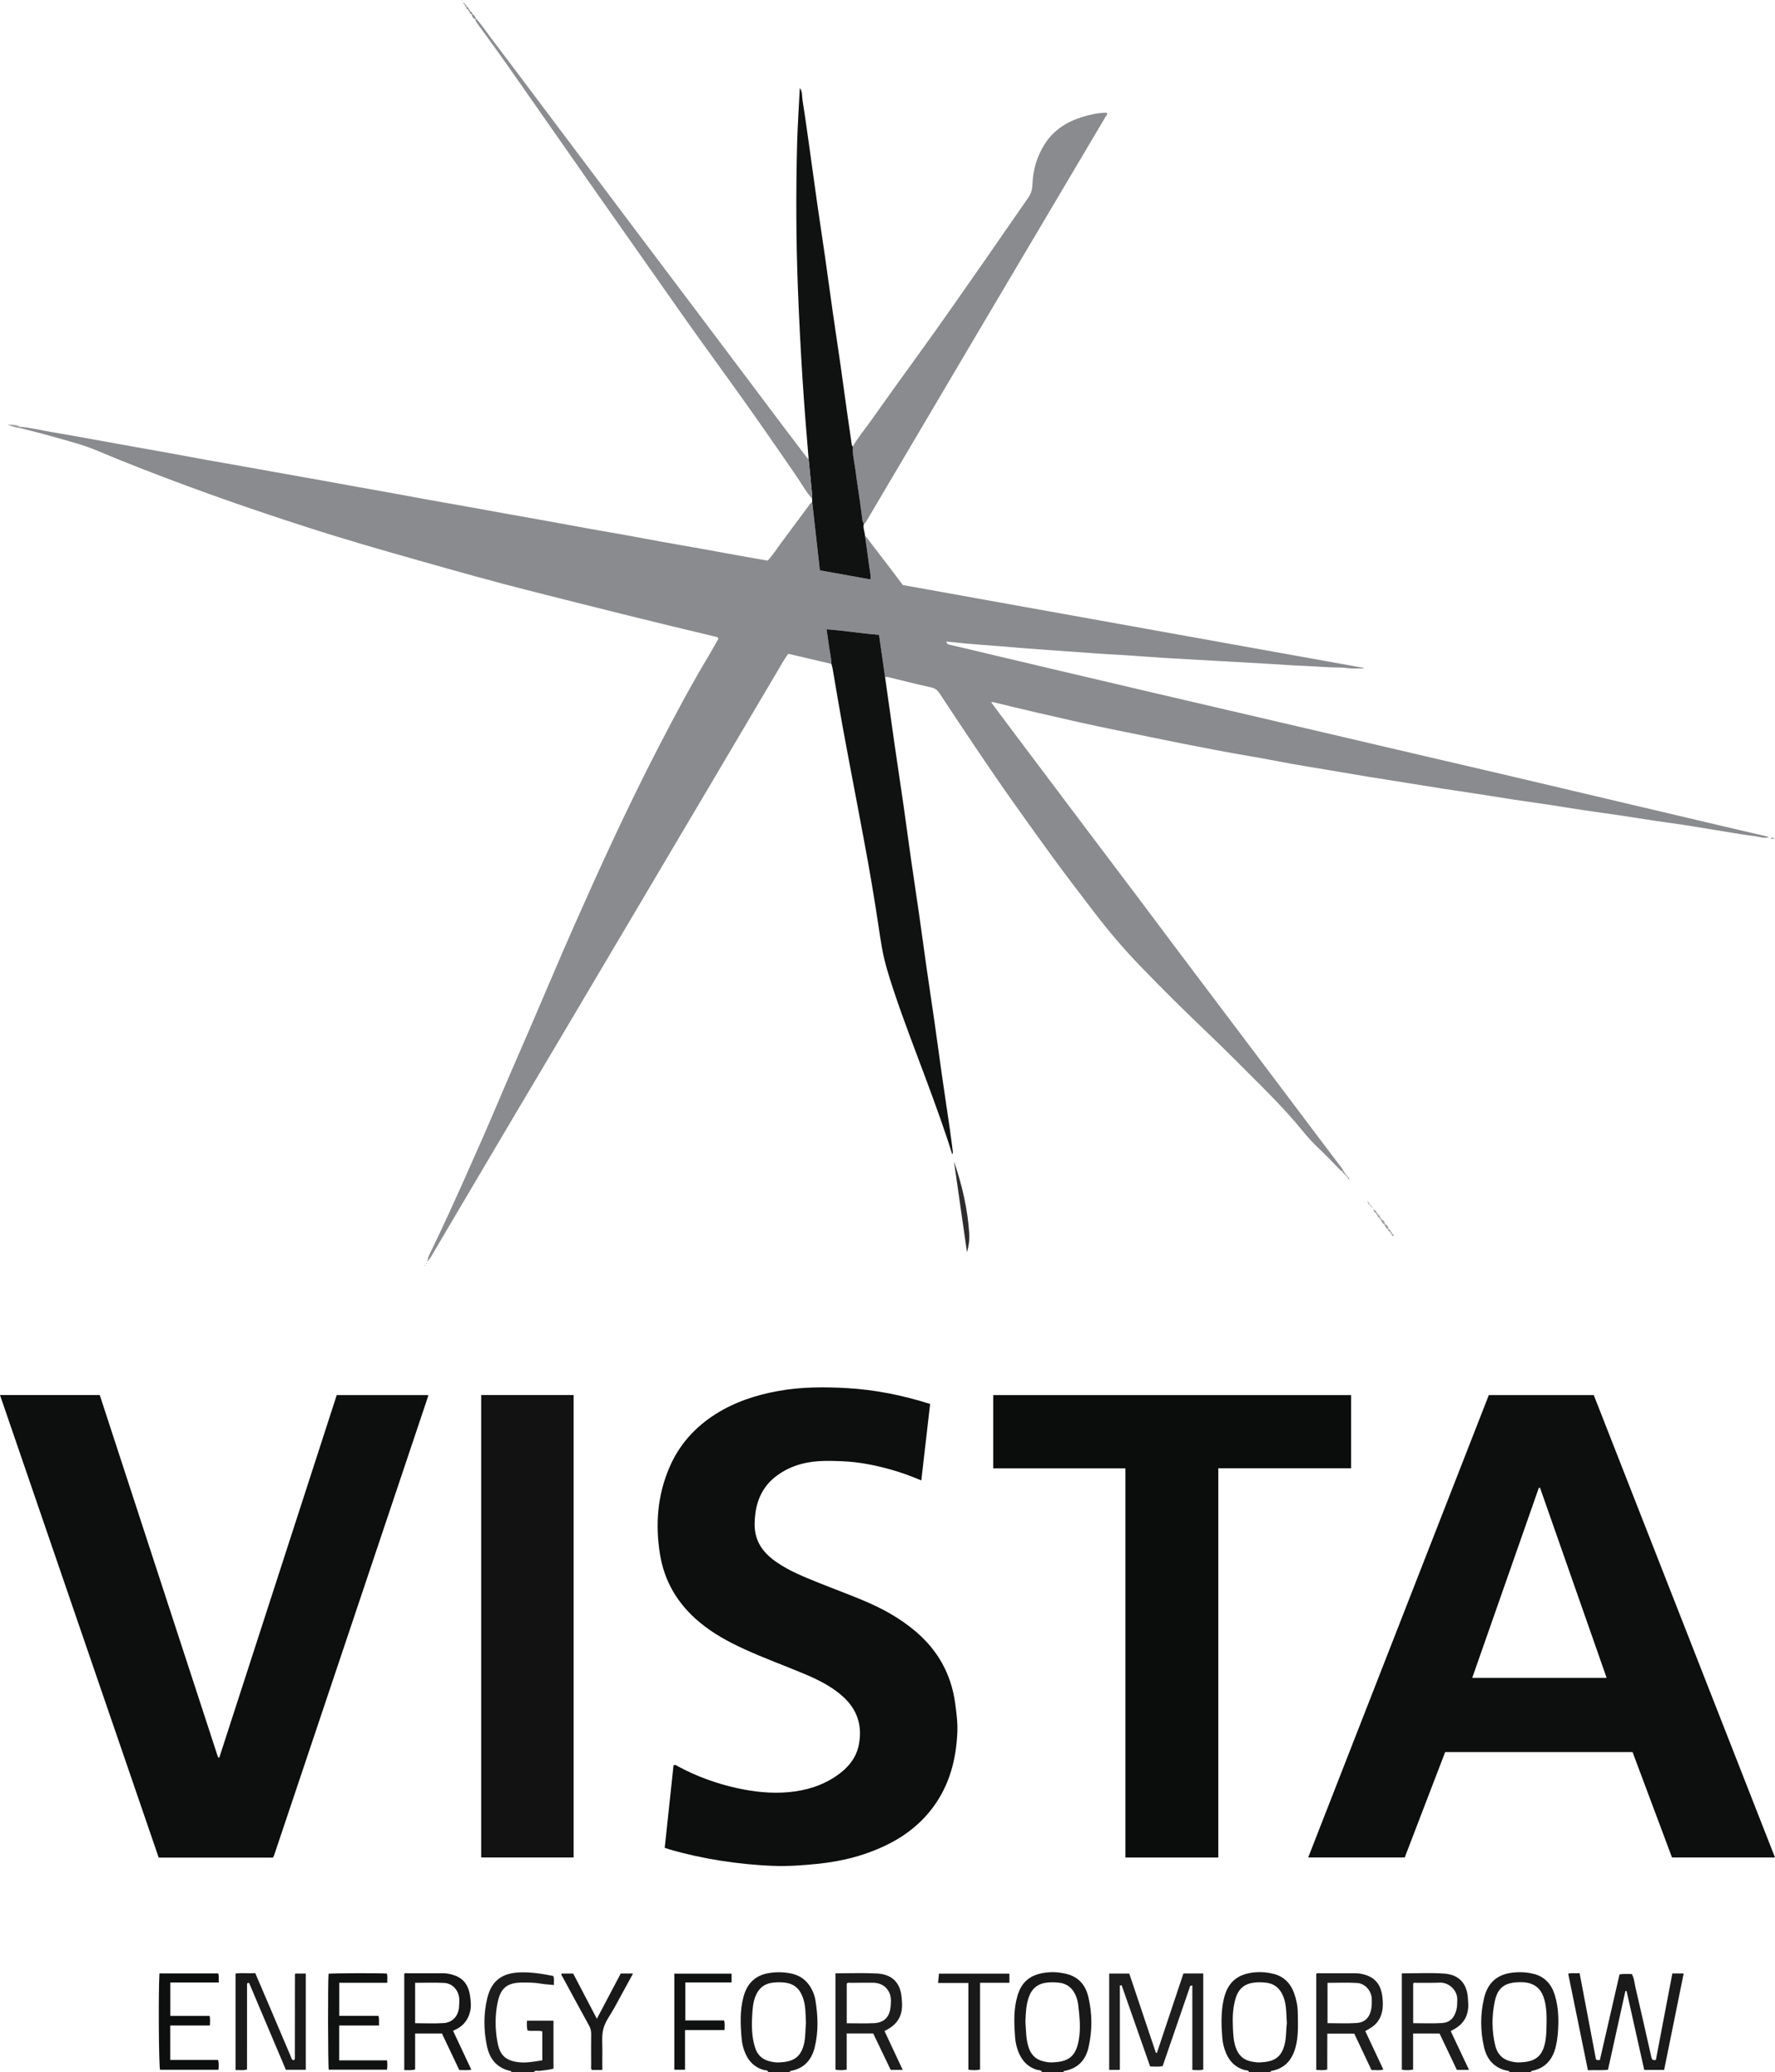 <?xml version="1.0" encoding="iso-8859-1"?>
<!-- Generator: Adobe Illustrator 27.0.0, SVG Export Plug-In . SVG Version: 6.00 Build 0)  -->
<svg version="1.1" id="Layer_1" xmlns="http://www.w3.org/2000/svg" xmlns:xlink="http://www.w3.org/1999/xlink" x="0px" y="0px"
	 viewBox="0 0 1491.861 1740.745" style="enable-background:new 0 0 1491.861 1740.745;" xml:space="preserve">
<g>
	<path style="fill:#1A1A1A;" d="M1268.783,1740.745c-0.134-0.841-0.803-0.88-1.45-1.003c-11.31-2.149-17.684-9.496-20.104-20.214
		c-3.078-13.628-3.119-27.419,0.137-41.051c2.922-12.231,10.468-19.545,23.32-21.173c6.228-0.789,12.33-0.528,18.317,0.96
		c9.177,2.281,14.859,8.54,17.639,17.344c3.461,10.961,3.598,22.265,2.613,33.599c-0.287,3.299-0.812,6.605-1.563,9.83
		c-2.544,10.937-8.679,18.486-20.192,20.729c-0.616,0.12-0.741,0.459-0.715,0.978
		C1280.783,1740.745,1274.783,1740.745,1268.783,1740.745z M1299.864,1699.692c0.105-5.492,0.027-10.972-1.051-16.386
		c-1.525-7.656-4.415-14.237-12.655-16.956c-2.919-0.963-5.937-1.12-8.852-1.088c-12.667,0.14-18.655,4.553-21.091,16.653
		c-2.441,12.122-2.441,24.445,0.521,36.588c1.613,6.612,5.565,11.268,12.269,13.059c2.705,0.723,5.605,1.213,8.381,1.082
		c11.073-0.522,19.134-3.212,21.605-18.556C1299.767,1709.282,1299.763,1704.5,1299.864,1699.692z"/>
	<path style="fill:#191919;" d="M875.783,1740.745c-0.768-1.946-2.77-1.409-4.151-1.829c-6.991-2.129-11.734-6.626-14.796-13.108
		c-2.152-4.555-3.317-9.44-3.678-14.374c-0.739-10.117-1.24-20.324,0.89-30.32c2.487-11.67,7.646-21.773,24.704-23.901
		c6.197-0.773,12.274-0.323,18.266,1.268c9.846,2.615,15.406,9.495,17.683,19c3.415,14.254,3.434,28.63,0.09,42.923
		c-2.512,10.736-9.197,17.339-20.151,19.399c-0.569,0.107-0.814,0.407-0.858,0.942
		C887.783,1740.745,881.783,1740.745,875.783,1740.745z M861.852,1698.511c0.584,7.395,0.336,14.913,2.887,22.101
		c1.974,5.561,5.659,9.358,11.339,10.901c2.704,0.734,5.602,1.264,8.377,1.135c12.466-0.579,19.399-3.812,22.12-18.163
		c1.906-10.054,0.828-20.185-0.366-30.262c-0.374-3.16-1.261-6.197-2.66-9.021c-2.776-5.604-7.299-8.904-13.595-9.562
		c-3.141-0.328-6.271-0.397-9.446-0.112c-7.977,0.717-13.187,4.807-15.817,12.308
		C862.345,1684.525,862.109,1691.493,861.852,1698.511z"/>
	<path style="fill:#191919;" d="M645.783,1740.745c-0.796-1.924-2.797-1.386-4.186-1.811c-6.987-2.135-11.793-6.565-14.801-13.102
		c-1.89-4.108-3.052-8.463-3.444-12.922c-1.05-11.957-1.606-23.961,1.628-35.692c2.873-10.422,9.33-17.396,20.361-19.452
		c6.119-1.14,12.189-1.129,18.35-0.069c8.29,1.427,14.334,5.712,18.319,13.067c1.678,3.098,2.828,6.436,3.378,9.828
		c2.142,13.225,2.597,26.507-0.692,39.616c-2.64,10.523-8.995,17.582-20.101,19.581c-0.586,0.105-0.793,0.424-0.813,0.955
		C657.783,1740.745,651.783,1740.745,645.783,1740.745z M677.386,1699.661c-0.216-4.383-0.26-8.717-0.695-13.011
		c-0.366-3.616-1.236-7.147-2.723-10.537c-2.796-6.374-7.593-9.78-14.458-10.528c-3.151-0.343-6.262-0.322-9.418-0.021
		c-7.577,0.722-12.506,4.778-15.223,11.718c-1.964,5.016-2.314,10.343-2.644,15.627c-0.581,9.311-0.411,18.591,2.515,27.593
		c1.888,5.81,5.827,9.594,11.723,11.105c2.558,0.655,5.269,1.147,7.887,1.054c10.83-0.385,19.056-2.955,21.753-17.19
		C677.103,1710.186,676.823,1704.881,677.386,1699.661z"/>
	<path style="fill:#1A1A1A;" d="M1049.783,1740.745c-0.612-1.859-2.502-1.312-3.699-1.663c-7.584-2.219-12.594-7.04-15.614-14.22
		c-1.691-4.02-2.749-8.211-3.113-12.496c-0.931-10.949-1.279-21.881,1.17-32.752c2.981-13.235,10.517-21.336,26.368-22.67
		c5.191-0.437,10.335,0.023,15.351,1.265c8.762,2.17,14.443,7.928,17.438,16.266c1.909,5.316,3.014,10.857,3.094,16.558
		c0.138,9.802,0.686,19.615-1.989,29.243c-2.915,10.494-9.097,17.507-20.162,19.524c-0.575,0.105-0.809,0.411-0.844,0.946
		C1061.783,1740.745,1055.783,1740.745,1049.783,1740.745z M1081.58,1699.59c-0.286-4.749-0.37-9.25-0.884-13.7
		c-0.417-3.605-1.305-7.171-2.926-10.473c-2.852-5.811-7.483-9.142-13.959-9.787c-2.973-0.296-5.931-0.416-8.943-0.123
		c-8.526,0.83-13.644,4.8-16.241,13.012c-2.646,8.368-2.77,17-2.361,25.635c0.258,5.447,0.539,10.911,2.424,16.169
		c2.054,5.731,5.719,9.717,11.641,11.213c2.874,0.726,5.936,1.241,8.874,1.089c10.166-0.528,18.131-2.807,20.91-16.944
		C1081.183,1710.25,1080.909,1704.762,1081.58,1699.59z"/>
	<path style="fill:#1E1D1D;" d="M429.783,1740.745c-0.092-0.279-0.141-0.779-0.283-0.807c-11.789-2.31-18.04-10.194-20.307-21.279
		c-2.72-13.308-2.845-26.764,0.362-40.066c3.887-16.12,14.253-21.04,27.178-21.565c9.498-0.386,18.872,1.124,28.256,2.997
		c1.16,2.42,0.268,4.839,0.63,7.604c-4.126-0.418-7.742-0.577-11.279-1.193c-5.122-0.893-10.272-0.898-15.418-0.884
		c-12.359,0.035-18.063,4.37-20.613,16.466c-2.388,11.326-2.244,22.834-0.08,34.192c1.885,9.893,6.319,14.84,17.28,16.224
		c6.841,0.864,13.478-0.489,20.285-1.553c0-8.296,0-16.222,0-24.345c-4.186-1.009-8.38,0.182-12.479-0.724
		c-0.598-2.776-0.536-5.399-0.38-8.247c7.374,0,14.647,0,22.272,0c0,13.36,0,26.584,0,40.292c-3.736,1.137-7.853,1.344-11.91,1.914
		c-1.512,0.213-3.35-0.867-4.516,0.975C442.45,1740.745,436.117,1740.745,429.783,1740.745z"/>
	<path style="fill:#8A8B8E;" d="M1128.373,984.047c-1.479-0.202-2.179-1.44-3.101-2.364c-6.353-6.366-12.539-12.908-19.077-19.078
		c-6.322-5.966-11.53-12.881-17.158-19.422c-9.019-10.481-18.548-20.457-28.316-30.214c-14.966-14.948-29.81-30.03-45.127-44.613
		c-19.421-18.491-38.496-37.325-57.094-56.628c-13.482-13.993-26.132-28.727-37.967-44.193
		c-11.902-15.554-23.88-31.048-35.398-46.887c-11.417-15.7-22.775-31.445-33.977-47.298c-21.159-29.944-41.446-60.482-61.638-91.082
		c-1.732-2.625-3.744-4.094-7.014-4.803c-11.934-2.587-23.76-5.674-35.639-8.525c-0.946-0.227-1.98-0.087-2.973-0.118
		c-1.68-11.757-3.361-23.514-5.075-35.51c-14.982-1.133-29.275-3.589-44.086-4.629c0.58,4.066,1.142,7.47,1.538,10.893
		c0.703,6.074,2.303,12.022,2.525,18.161c-12.04-2.815-24.079-5.631-36.228-8.472c-4.103,5.448-7.057,11.199-10.354,16.719
		c-9.183,15.377-18.259,30.818-27.376,46.234c-11.566,19.556-23.126,39.116-34.698,58.667
		c-8.701,14.699-17.424,29.385-26.125,44.084c-10.644,17.983-21.27,35.976-31.914,53.959c-9.63,16.269-19.276,32.528-28.911,48.794
		c-12.593,21.26-25.17,42.529-37.775,63.782c-12.352,20.827-24.751,41.625-37.091,62.459
		c-14.368,24.256-28.701,48.533-43.035,72.809c-7.925,13.423-15.814,26.867-23.747,40.285c-0.406,0.687-1.085,1.213-1.637,1.814
		c-0.118-0.124-0.238-0.247-0.36-0.368c0.243-3.077,1.928-5.637,3.208-8.284c9.605-19.854,18.749-39.922,27.753-60.05
		c10.078-22.529,20.046-45.108,29.655-67.846c8.64-20.445,17.633-40.742,26.41-61.129c8.841-20.536,17.549-41.129,26.431-61.647
		c6.121-14.141,12.396-28.215,18.679-42.285c19.889-44.534,40.551-88.705,63.032-131.996c13.001-25.034,26.252-49.944,40.795-74.137
		c2.897-4.82,5.596-9.759,8.326-14.538c-0.708-1.68-2.083-1.623-3.379-1.929c-51.609-12.183-103.033-25.129-154.434-38.149
		c-30.911-7.83-61.62-16.45-92.307-25.144c-31.49-8.921-62.963-17.907-94.11-27.941c-27.864-8.977-55.629-18.277-83.186-28.193
		c-25.231-9.079-50.305-18.548-75.187-28.532c-12.124-4.865-23.956-10.45-36.557-14.115c-15.87-4.616-31.782-9.066-47.834-13.008
		c-0.012-0.354-0.024-0.708-0.036-1.062c9.412,0.844,18.582,3.133,27.876,4.68c10.593,1.763,21.156,3.708,31.728,5.602
		c11.711,2.098,23.415,4.237,35.125,6.34c10.57,1.898,21.149,3.748,31.716,5.664c9.917,1.798,19.817,3.69,29.735,5.476
		c10.408,1.874,20.832,3.658,31.245,5.508c11.715,2.081,23.423,4.195,35.135,6.289c10.734,1.919,21.471,3.817,32.203,5.747
		c9.596,1.726,19.183,3.494,28.779,5.222c10.732,1.933,21.471,3.825,32.201,5.768c8.128,1.472,16.241,3.03,24.371,4.49
		c12.198,2.19,24.41,4.307,36.609,6.493c11.711,2.098,23.41,4.259,35.12,6.363c10.57,1.899,21.151,3.735,31.72,5.643
		c11.869,2.143,23.724,4.367,35.595,6.501c10.409,1.871,20.837,3.632,31.245,5.503c9.919,1.784,19.818,3.68,29.737,5.467
		c10.408,1.875,20.833,3.653,31.243,5.518c11.873,2.127,23.734,4.317,35.606,6.454c7.134,1.284,14.277,2.519,21.387,3.771
		c4.566-4.883,7.867-10.28,11.639-15.304c8.071-10.75,16.012-21.598,24.032-32.386c0.481-0.647,1.19-1.126,1.793-1.683
		c2.136,19.048,4.273,38.096,6.449,57.5c14.139,2.538,28.182,5.059,42.672,7.66c0.18-4.61-0.922-8.619-1.41-12.657
		c-0.989-8.186-2.263-16.337-3.419-24.502c6.955,9.083,13.92,18.159,20.862,27.253c3.624,4.748,7.208,9.528,11.049,14.609
		c128.927,23.171,258.059,46.379,387.191,69.587c0.003,0.145,0.007,0.289,0.01,0.434c-4.105,0-8.25,0.342-12.302-0.127
		c-2.477-0.286-4.946-0.583-7.424-0.58c-9.985,0.011-19.926-0.987-29.895-1.363c-10.935-0.412-21.864-1.322-32.805-1.92
		c-11.936-0.653-23.873-1.324-35.807-2.008c-11.768-0.675-23.533-1.387-35.306-2.01c-10.27-0.543-20.545-1.193-30.802-1.962
		c-10.43-0.782-20.859-1.431-31.3-2.02c-9.603-0.542-19.202-1.309-28.798-2.001c-13.732-0.991-27.476-1.869-41.196-2.985
		c-12.395-1.009-24.784-2.077-37.19-2.963c-9.231-0.659-18.435-1.708-27.785-2.596c0.305,2.275,1.95,2.463,3.707,2.869
		c11.108,2.565,22.186,5.255,33.279,7.881c19.292,4.568,38.585,9.133,57.883,13.676c27.179,6.398,54.359,12.79,81.545,19.156
		c21.074,4.935,42.157,9.828,63.237,14.737c27.837,6.484,55.677,12.956,83.511,19.452c18.987,4.431,37.962,8.911,56.949,13.34
		c28.317,6.605,56.643,13.171,84.959,19.78c14.159,3.305,28.305,6.668,42.457,10.004c25.245,5.951,50.491,11.902,75.736,17.85
		c22.192,5.229,44.381,10.466,66.577,15.679c13.351,3.135,26.712,6.228,40.065,9.35c0.3,0.07,0.573,0.259,1.313,0.605
		c-4.422,1.22-8.249-0.512-12.078-0.945c-8.206-0.928-16.348-2.431-24.509-3.744c-11.75-1.892-23.486-3.882-35.244-5.72
		c-7.52-1.175-15.078-2.103-22.605-3.228c-10.465-1.565-20.911-3.256-31.378-4.811c-9.819-1.459-19.663-2.753-29.48-4.227
		c-10.136-1.521-20.246-3.219-30.38-4.752c-9.651-1.461-19.326-2.76-28.977-4.222c-9.97-1.511-19.92-3.158-29.886-4.697
		c-9.482-1.465-18.98-2.826-28.459-4.307c-11.761-1.837-23.51-3.753-35.265-5.626c-9.145-1.458-18.299-2.861-27.437-4.365
		c-11.253-1.852-22.492-3.788-33.738-5.681c-10.434-1.757-20.884-3.427-31.302-5.277c-12.365-2.197-24.673-4.722-37.059-6.788
		c-18.429-3.074-36.75-6.702-55.079-10.294c-17.51-3.432-34.955-7.194-52.459-10.657c-23.345-4.617-46.522-9.992-69.707-15.328
		c-12.396-2.853-24.744-5.916-37.118-8.865c-0.292-0.07-0.637,0.085-1.434,0.209c4.421,5.924,8.694,11.684,13.003,17.417
		c19.953,26.542,39.902,53.087,59.882,79.608c17.785,23.608,35.627,47.174,53.41,70.784c10.588,14.057,21.083,28.184,31.669,42.241
		c19.778,26.263,39.599,52.494,59.389,78.748c19.79,26.253,39.559,52.521,59.348,78.775c5.896,7.822,11.823,15.62,17.748,23.42
		c0.605,0.796,1.316,1.517,1.413,2.583C1128.749,983.781,1128.567,983.921,1128.373,984.047z"/>
	<path style="fill:#0D0E0E;" d="M1214.634,1471.95c-11.316,29.481-22.643,58.989-33.988,88.547c-26.991,0-53.775,0-81.13,0
		c50.67-129.658,101.205-258.969,151.804-388.445c29.385,0,58.657,0,88.233,0c50.714,129.343,101.461,258.769,152.309,388.452
		c-29.057,0-57.675,0-86.562,0c-11.033-29.48-22.045-58.901-33.143-88.554C1319.712,1471.95,1267.299,1471.95,1214.634,1471.95z
		 M1294.405,1249.968c-0.333-0.045-0.666-0.09-0.999-0.135c-18.643,53.165-37.285,106.33-56.041,159.816
		c37.838,0,75.184,0,113.013,0C1331.613,1356.115,1313.009,1303.041,1294.405,1249.968z"/>
	<path style="fill:#0D0E0E;" d="M0,1171.993c28.413,0,56.03,0,83.853,0c33.171,101.546,66.31,202.994,99.449,304.442
		c0.343,0.036,0.685,0.071,1.028,0.107c32.88-101.456,65.76-202.911,98.688-304.514c25.6,0,51.052,0,76.465,0
		c0.162,0.112,0.339,0.172,0.392,0.288c0.064,0.139,0.068,0.342,0.018,0.491c-43.086,128.386-86.178,256.77-129.279,385.151
		c-0.305,0.91-0.737,1.777-1.109,2.662c-32.037,0-63.838,0-96.111,0C88.98,1431.223,44.554,1301.794,0,1171.993z"/>
	<path style="fill:#0D0E0E;" d="M781.759,1179.478c-2.474,21.433-4.924,42.659-7.418,64.257c-8.557-3.693-16.942-6.71-25.536-9.117
		c-13.31-3.729-26.789-6.438-40.65-6.992c-6.821-0.273-13.625-0.525-20.457-0.053c-12.706,0.878-24.393,4.504-34.73,12.119
		c-10.981,8.089-16.594,19.229-18.178,32.496c-0.67,5.606-0.915,11.317,0.388,16.906c2.32,9.95,8.606,17.019,16.724,22.75
		c11.079,7.823,23.58,12.77,36.024,17.802c12.742,5.152,25.669,9.855,38.331,15.192c15.504,6.534,30.149,14.604,43.099,25.554
		c18.838,15.929,30.099,35.979,33.438,60.434c1.126,8.243,2.22,16.513,1.832,24.852c-1.049,22.5-6.531,43.633-20.051,62.093
		c-9.605,13.114-21.88,23.216-36.275,30.649c-19.242,9.936-39.805,15.282-61.322,17.428c-12.284,1.225-24.562,2.14-36.894,1.688
		c-15.129-0.554-30.161-2.096-45.134-4.471c-14.279-2.265-28.344-5.334-42.211-9.37c-1.244-0.362-2.467-0.798-4.058-1.316
		c2.483-23.226,4.953-46.331,7.41-69.319c1.696-0.842,2.767,0.336,3.834,0.91c15.719,8.458,32.344,14.47,49.745,18.289
		c14.199,3.116,28.628,4.659,43.12,3.354c14.541-1.309,28.362-5.468,40.522-13.886c9.278-6.423,16.361-14.651,18.562-26.127
		c3.064-15.978-1.406-29.567-13.563-40.448c-9.791-8.763-21.472-14.386-33.446-19.38c-16.358-6.823-33.039-12.882-49.16-20.263
		c-13.449-6.158-26.394-13.173-37.865-22.749c-18.086-15.098-29.447-33.932-33.18-57.286c-3.996-25.007-2.069-49.347,8.023-72.788
		c8.22-19.093,21.526-33.831,38.996-44.831c16.218-10.213,34.032-15.99,52.88-19.357c19.208-3.431,38.514-3.416,57.757-2.302
		C735.716,1167.549,758.673,1172.169,781.759,1179.478z"/>
	<path style="fill:#0B0D0D;" d="M1135.552,1172.052c0,20.666,0,40.931,0,61.439c-37.163,0-74.109,0-111.585,0
		c0,109.098,0,217.954,0,327.032c-26.263,0-51.997,0-78.063,0c0-108.87,0-217.612,0-326.934c-37.179,0-74.032,0-111.121,0
		c0-20.82,0-41.062,0-61.537C935.045,1172.052,1035.119,1172.052,1135.552,1172.052z"/>
	<path style="fill:#121213;" d="M404.434,1171.953c26.099,0,51.738,0,77.692,0c0,129.529,0,258.919,0,388.553
		c-25.849,0-51.619,0-77.692,0C404.434,1431.149,404.434,1301.758,404.434,1171.953z"/>
	<path style="fill:#101111;" d="M698.795,557.736c-0.221-6.139-1.821-12.087-2.525-18.161c-0.396-3.423-0.958-6.827-1.538-10.893
		c14.811,1.041,29.104,3.496,44.086,4.629c1.715,11.996,3.395,23.753,5.075,35.51c2.638,18.742,5.232,37.49,7.927,56.224
		c2.507,17.421,5.174,34.818,7.675,52.24c2.172,15.123,4.159,30.273,6.322,45.397c2.164,15.124,4.494,30.225,6.661,45.349
		c2.168,15.127,4.177,30.276,6.341,45.403c2.165,15.125,4.484,30.229,6.648,45.354c2.165,15.129,4.174,30.279,6.341,45.408
		c2.167,15.125,4.472,30.23,6.661,45.352c0.85,5.869,1.557,11.76,2.299,17.644c0.098,0.775,0.266,1.612-0.474,2.455
		c-6.344-20.453-13.671-40.451-21.059-60.428c-9.415-25.46-19.378-50.722-27.929-76.494c-4.016-12.105-7.934-24.27-10.113-36.87
		c-1.952-11.287-3.467-22.649-5.301-33.957c-2.072-12.776-4.158-25.552-6.465-38.286c-3.43-18.931-7.052-37.827-10.608-56.736
		c-3.525-18.745-7.174-37.467-10.575-56.234c-2.959-16.328-5.639-32.706-8.468-49.057
		C699.554,560.284,699.128,559.018,698.795,557.736z"/>
	<path style="fill:#8A8B8E;" d="M716.734,375.125c4.569-7.893,10.459-14.86,15.706-22.276
		c12.456-17.607,25.019-35.141,37.703-52.585c19.905-27.379,39.185-55.197,58.558-82.95c11.869-17.002,23.527-34.152,35.456-51.112
		c2.426-3.449,3.435-6.988,3.583-11.103c0.443-12.32,3.76-23.844,10.459-34.251c7.329-11.386,17.956-18.282,30.71-22.331
		c6.507-2.066,13.071-3.567,19.897-3.84c0.477-0.019,0.96,0.105,1.432,0.161c0.914,1.449-0.39,2.16-0.914,3.045
		c-16.133,27.266-32.288,54.518-48.437,81.774c-20.292,34.248-40.599,68.486-60.869,102.747
		c-18.749,31.691-37.453,63.409-56.185,95.111c-11.982,20.278-23.982,40.545-35.948,60.832c-0.444,0.752-0.838,1.417-1.768,1.548
		c-0.395-0.715-1.038-1.395-1.146-2.152c-0.795-5.541-1.437-11.104-2.215-16.647c-1.143-8.147-2.516-16.266-3.495-24.432
		C718.399,389.487,716.5,382.428,716.734,375.125z"/>
	<path style="fill:#101111;" d="M716.734,375.125c-0.234,7.304,1.665,14.363,2.526,21.539c0.979,8.166,2.352,16.285,3.495,24.432
		c0.778,5.544,1.42,11.106,2.215,16.647c0.109,0.757,0.751,1.436,1.146,2.152c-1.043,3.36,0.627,6.492,0.815,9.749
		c1.156,8.165,2.431,16.316,3.419,24.502c0.488,4.038,1.59,8.047,1.41,12.657c-14.49-2.601-28.533-5.122-42.672-7.66
		c-2.176-19.404-4.313-38.452-6.449-57.5c-0.037-0.919-0.073-1.837-0.11-2.756c0.044-0.816,0.192-1.642,0.115-2.446
		c-0.983-10.271-1.998-20.539-3.005-30.807c-1.851-21.721-3.584-43.448-4.999-65.205c-1.686-25.926-3.003-51.861-4.01-77.823
		c-1.576-40.641-1.708-81.281-0.658-121.925c0.387-14.979,1.41-29.941,2.146-44.91c0.031-0.634,0.101-1.267,0.145-1.793
		c2.311,2.955,1.695,6.886,2.268,10.407c2.212,13.604,4.04,27.271,5.962,40.921c2.13,15.131,4.155,30.277,6.32,45.403
		c2.164,15.126,4.492,30.228,6.659,45.353c2.168,15.129,4.181,30.28,6.346,45.409c2.165,15.128,4.477,30.234,6.645,45.362
		c1.839,12.828,3.545,25.675,5.345,38.509c1.338,9.542,2.723,19.078,4.127,28.611C715.998,374.373,716.459,374.735,716.734,375.125z
		"/>
	<path style="fill:#8B8D90;" d="M679.64,385.633c1.007,10.269,2.022,20.536,3.005,30.807c0.077,0.804-0.071,1.63-0.115,2.446
		c-5.036-5.564-8.564-12.183-12.778-18.32c-19.73-28.736-39.571-57.391-60.062-85.595c-15.609-21.484-31.099-43.055-46.311-64.825
		c-20.726-29.662-41.665-59.174-62.431-88.808c-24.48-34.933-48.828-69.959-73.329-104.878
		c-8.771-12.501-17.811-24.814-26.762-37.188c-0.706-0.976-1.252-1.949-1.389-3.141c0.143-0.194,0.301-0.374,0.476-0.54
		c4.498,4.464,7.854,9.838,11.651,14.845c17.951,23.667,35.743,47.453,53.595,71.196c21.941,29.182,43.87,58.373,65.829,87.54
		c19.666,26.121,39.381,52.204,59.048,78.324c22.061,29.299,44.084,58.627,66.141,87.928c7.386,9.812,14.823,19.585,22.257,29.36
		C678.746,385.152,679.243,385.354,679.64,385.633z"/>
	<path style="fill:#1F1E1E;" d="M941.225,1668.043c0,23.55,0,47.099,0,70.875c-3.271,0-6.035,0-8.96,0c0-26.952,0-53.82,0-80.94
		c5.833,0,11.239,0,16.864,0c7.473,22.25,14.931,44.457,22.389,66.664c0.29-0.019,0.58-0.039,0.871-0.058
		c7.403-22.174,14.805-44.348,22.251-66.651c5.604,0,11.024,0,16.683,0c0,26.954,0,53.71,0,80.677
		c-2.861,0.961-5.776,0.488-9.178,0.329c0-23.741,0-47.297,0-70.82c-2.236-0.26-2.094,1.196-2.432,2.179
		c-6.631,19.25-13.251,38.504-19.873,57.757c-0.859,2.498-1.72,4.996-2.627,7.632c-3.449,0.891-6.874,0.36-10.562,0.337
		c-8.014-22.827-15.982-45.521-23.95-68.215C942.209,1667.886,941.717,1667.964,941.225,1668.043z"/>
	<path style="fill:#1A1A1A;" d="M1327.636,1657.663c4.694,24.715,9.268,48.799,13.765,72.475c1.273,0.815,2.076,0.668,3.28,0.462
		c5.485-23.892,10.995-47.892,16.513-71.927c3.562-0.57,6.875-0.228,10.316-0.276c2.022,3.581,2.223,7.635,3.115,11.442
		c4.496,19.193,8.794,38.433,13.152,57.659c0.411,1.812,0.59,3.812,3.956,3.096c4.586-24.052,9.224-48.379,13.86-72.699
		c3.272,0,6.061,0,9.517,0c-5.503,27.163-10.949,54.041-16.422,81.053c-5.547,0-10.839,0-16.733,0
		c-4.924-22-9.884-44.156-14.843-66.312c-0.337,0.031-0.673,0.063-1.01,0.094c-4.845,21.917-9.691,43.833-14.608,66.074
		c-5.432,0.703-10.874,0.112-16.871,0.42c-5.526-27.045-11.024-53.955-16.572-81.112
		C1321.139,1657.285,1324.229,1657.987,1327.636,1657.663z"/>
	<path style="fill:#1A1A1A;" d="M240.254,1738.818c-10.387-24.526-20.686-48.846-30.9-72.964c-0.788,0.038-0.969,0.009-1.117,0.065
		c-0.133,0.051-0.241,0.187-0.339,0.303c-0.107,0.127-0.272,0.273-0.272,0.411c-0.012,23.971-0.011,47.942-0.011,71.924
		c-3.284,1.061-6.209,0.427-9.645,0.489c0-27.156,0-53.909,0-81.06c5.113-0.694,10.712,0.025,16.568-0.341
		c3.441,8.029,6.831,15.904,10.192,23.792c6.556,15.389,13.092,30.787,19.647,46.176c0.549,1.289,0.528,3.1,2.564,3.105
		c0.21-0.07,0.391-0.083,0.496-0.179c0.115-0.105,0.191-0.28,0.229-0.438c0.076-0.316,0.163-0.641,0.164-0.963
		c0.026-23.492,0.043-46.984,0.073-70.476c0-0.133,0.163-0.265,0.426-0.666c2.711,0,5.604,0,8.678,0c0,26.931,0,53.709,0,80.819
		C251.498,1738.818,246.084,1738.818,240.254,1738.818z"/>
	<path style="fill:#161617;" d="M386.03,1739.057c-4.905-10.324-9.726-20.473-14.591-30.714c-7.497,0-14.783,0-22.53,0
		c0,10.046,0,20.128,0,30.2c-3.187,1.022-5.99,0.453-9.145,0.544c0-27.005,0-53.87,0-80.902c0.808-0.848,2.03-0.427,3.123-0.431
		c9.323-0.033,18.646-0.034,27.969-0.006c1.826,0.005,3.687-0.017,5.472,0.306c10.534,1.909,17.176,6.768,18.815,19.273
		c0.499,3.804,0.962,7.628,0.231,11.418c-1.6,8.296-6.429,14.026-14.589,17.312c5.063,10.8,10.081,21.506,15.36,32.766
		C392.76,1739.394,389.683,1739.056,386.03,1739.057z M348.914,1699.72c8.13,0,16.103,0.403,24.016-0.117
		c7.475-0.492,12.272-5.969,12.891-13.474c0.178-2.153,0.233-4.326,0.184-6.486c-0.162-7.15-5.453-13.376-12.551-13.767
		c-8.094-0.447-16.232-0.104-24.54-0.104C348.914,1677.235,348.914,1688.304,348.914,1699.72z"/>
	<path style="fill:#1E1D1D;" d="M702.182,1657.803c11.952,0,23.457-0.464,34.907,0.136c10.505,0.551,19.421,5.691,20.698,19.962
		c0.237,2.646,0.46,5.317,0.361,7.963c-0.305,8.092-4.106,14.183-10.996,18.368c-1.128,0.685-2.326,1.256-3.745,2.016
		c5.066,10.811,10.094,21.54,15.301,32.65c-3.516,0-6.596,0-10.107,0c-4.847-10.093-9.772-20.349-14.686-30.58
		c-7.528,0-14.637,0-22.277,0c0,10.183,0,20.256,0,30.432c-3.452,0.527-6.369,0.629-9.456-0.046
		C702.182,1711.819,702.182,1685.067,702.182,1657.803z M711.679,1699.751c7.965,0,15.438,0.291,22.879-0.076
		c8.711-0.429,12.487-5.353,13.616-11.397c0.465-2.487,0.626-4.938,0.643-7.415c0.058-8.845-6.06-15.064-14.899-15.139
		c-6.151-0.052-12.304-0.008-18.455,0.062c-1.273,0.014-2.679-0.486-3.783,0.59C711.679,1677.34,711.679,1688.286,711.679,1699.751z
		"/>
	<path style="fill:#1F1E1E;" d="M1147.492,1706.298c5.043,10.738,10.035,21.366,15.17,32.299c-3.232,1.072-6.459,0.349-9.941,0.485
		c-4.815-10.182-9.607-20.316-14.496-30.653c-7.351,0-14.627,0-22.622,0c-0.1,9.949,0.004,20.024-0.061,30.177
		c-3.162,0.865-6.081,0.576-9.27,0.281c0-26.933,0-53.666,0-80.537c0.765-1.029,2.025-0.601,3.123-0.604
		c9.657-0.032,19.314-0.033,28.971-0.004c1.658,0.005,3.346,0.034,4.969,0.331c10.741,1.964,17.439,7.486,18.661,20.471
		c0.708,7.529,0.242,14.516-4.742,20.655C1154.667,1702.383,1151.162,1704.243,1147.492,1706.298z M1115.754,1699.667
		c8.282,0,16.406,0.424,24.464-0.128c6.989-0.479,10.99-4.684,12.285-11.663c0.51-2.747,0.529-5.624,0.456-8.433
		c-0.178-6.781-5.497-13.105-12.268-13.525c-8.233-0.511-16.523-0.121-24.937-0.121
		C1115.754,1677.26,1115.754,1688.303,1115.754,1699.667z"/>
	<path style="fill:#1E1D1D;" d="M1178.215,1657.827c12.037,0,23.715-0.569,35.31,0.166c10.813,0.685,19.613,6.497,20.271,21.466
		c0.102,2.316,0.384,4.646,0.231,6.946c-0.552,8.283-4.639,14.359-11.879,18.354c-0.724,0.399-1.466,0.765-2.19,1.164
		c-0.138,0.076-0.228,0.24-0.564,0.61c4.994,10.573,10.056,21.291,15.293,32.379c-3.522,0-6.614,0-10.23,0
		c-4.773-10.028-9.654-20.282-14.548-30.566c-7.458,0-14.576,0-22.215,0c0,10.096,0,20.178,0,30.326
		c-3.435,0.674-6.353,0.643-9.479,0.093C1178.215,1711.863,1178.215,1685.113,1178.215,1657.827z M1187.75,1699.696
		c8.13,0,16.094,0.353,24.011-0.107c6.875-0.4,10.498-4.258,12.317-11.053c0.751-2.806,0.671-5.6,0.749-8.412
		c0.236-8.573-7.648-14.783-14.532-14.488c-6.481,0.278-12.981,0.083-19.472,0.145c-1.089,0.01-2.349-0.449-3.073,0.591
		C1187.75,1677.472,1187.75,1688.41,1187.75,1699.696z"/>
	<path style="fill:#101111;" d="M285.073,1730.921c13.484,0,26.733,0,40.212,0c0.348,2.777,0.386,5.182-0.023,7.847
		c-16.444,0-32.694,0-48.951,0c-0.683-3.781-0.815-74.458-0.145-80.62c4.247-0.487,42.931-0.61,48.999-0.137
		c0.728,2.345,0.26,4.763,0.34,7.738c-6.885,0-13.488,0-20.09,0c-6.652,0-13.305,0-20.293,0c0,9.176,0,18.245,0,27.832
		c10.813,0,21.861,0,32.967,0c0.798,2.901,0.262,5.305,0.481,8.047c-11.368,0-22.292,0-33.498,0
		C285.073,1711.367,285.073,1720.772,285.073,1730.921z"/>
	<path style="fill:#0D0E0E;" d="M133.995,1657.87c16.604,0,32.881,0,49.387,0c0.889,2.377,0.083,4.843,0.576,7.63
		c-13.715,0-27.118,0-40.846,0c0,9.441,0,18.51,0,28.095c10.834,0,21.881,0,33.108,0c0.48,2.905,0.342,5.302,0.164,8.044
		c-11.197,0-22.12,0-33.32,0c0,9.738,0,19.143,0,28.966c13.295,0,26.686,0,40.265,0c0.728,2.935,0.481,5.486,0.271,8.23
		c-16.523,0-32.795,0-49.094,0C133.475,1735.126,133.059,1675.581,133.995,1657.87z"/>
	<path style="fill:#101111;" d="M575.752,1738.805c-3.242,0-5.984,0-8.988,0c0-26.913,0-53.655,0-80.731c15.867,0,31.9,0,48.118,0
		c0,2.38,0,4.665,0,7.409c-12.776,0-25.657,0-38.851,0c0,10.813,0,21.172,0,31.893c10.872,0,21.627,0,32.535,0
		c0.879,2.714,0.4,5.166,0.398,8.089c-10.954,0-21.836,0-33.212,0C575.752,1716.829,575.752,1727.714,575.752,1738.805z"/>
	<path style="fill:#191919;" d="M506.26,1738.983c-3.535,0-6.16,0-8.783,0c-1.116-1.204-0.614-2.602-0.621-3.851
		c-0.052-8.829-0.088-17.659,0.01-26.487c0.029-2.579-0.565-4.793-1.822-7.065c-7.469-13.498-14.813-27.065-22.147-40.637
		c-0.449-0.83-1.297-1.584-1.001-2.961c3.183,0,6.426,0,9.86,0c6.468,12.36,12.968,24.779,19.891,38.008
		c6.963-13.191,13.509-25.592,20.082-38.043c3.397,0,6.646,0,10.345,0c-5.341,9.797-10.482,19.245-15.64,28.684
		c-3.181,5.821-7.562,11.31-9.252,17.532c-1.697,6.248-0.778,13.219-0.904,19.876C506.186,1728.855,506.26,1733.675,506.26,1738.983
		z"/>
	<path style="fill:#191919;" d="M848.399,1658.074c0,2.633,0,4.908,0,7.66c-8.24,0-16.307,0-24.661,0c0,24.589,0,48.695,0,72.914
		c-3.376,0.75-6.457,0.673-9.831,0.062c0-24.198,0-48.31,0-72.798c-8.535,0-16.797,0-25.486,0c0.272-2.775,0.504-5.145,0.768-7.837
		C808.936,1658.074,828.489,1658.074,848.399,1658.074z"/>
	<path style="fill:#2E2C2C;" d="M801.789,975.709c6.826,19.744,11.448,39.732,12.837,60.387c0.36,5.35-0.398,10.592-1.874,15.943
		C809.098,1026.596,805.444,1001.153,801.789,975.709z"/>
	<path style="fill:#A1A1A4;" d="M16.8,358.514c0.012,0.354,0.024,0.708,0.036,1.062c-3.742-0.11-7.129-1.641-10.642-2.785
		C9.837,356.724,13.475,356.579,16.8,358.514z"/>
	<path style="fill:#A1A1A4;" d="M1164.109,1028.484c2.012,0.559,2.729,2.072,2.921,3.97c-0.119,0.152-0.248,0.295-0.388,0.427
		c-1.383-1.047-2.657-2.176-3.014-3.997C1163.782,1028.742,1163.942,1028.609,1164.109,1028.484z"/>
	<path style="fill:#A1A1A4;" d="M1161.095,1024.493c2.067,0.528,2.693,2.145,3.015,3.991c-0.167,0.125-0.328,0.259-0.481,0.401
		c-1.381-1.049-2.635-2.193-2.998-4.004C1160.78,1024.744,1160.934,1024.615,1161.095,1024.493z"/>
	<path style="fill:#8B8D90;" d="M396.937,11.599c1.419,1.017,2.597,2.216,3.008,3.993c-0.175,0.166-0.334,0.346-0.476,0.54
		c-1.902-0.678-2.731-2.144-2.973-4.042C396.629,11.914,396.776,11.75,396.937,11.599z"/>
	<path style="fill:#8B8D90;" d="M395.095,9.5c1.17,0.212,1.696,0.989,1.842,2.099c-0.161,0.152-0.308,0.315-0.442,0.491
		c-1.119-0.324-1.753-1.051-1.845-2.226C394.792,9.734,394.94,9.613,395.095,9.5z"/>
	<path style="fill:#8B8D90;" d="M391.97,5.593c1.328,0.033,1.8,0.879,1.938,2.042c-0.126,0.115-0.257,0.224-0.393,0.328
		c-1.192-0.225-1.738-0.99-1.801-2.158L391.97,5.593z"/>
	<path style="fill:#A1A1A4;" d="M1154.951,1016.571c1.246,0.113,1.818,0.88,1.983,2.042c-0.145,0.131-0.294,0.257-0.449,0.378
		c-1.166-0.235-1.75-0.966-1.822-2.135L1154.951,1016.571z"/>
	<path style="fill:#8A8B8E;" d="M1491.575,704.251c-1.459,0.607-2.485,0.656-3.495-0.055
		C1489.118,703.525,1490.145,703.66,1491.575,704.251z"/>
	<path style="fill:#A1A1A4;" d="M1167.03,1032.454c1.187,0.244,1.807,0.976,1.881,2.18l-0.363,0.312
		c-1.208-0.16-1.755-0.929-1.905-2.065C1166.782,1032.748,1166.912,1032.606,1167.03,1032.454z"/>
	<path style="fill:#A1A1A4;" d="M1159.499,1022.982c-1.159-0.22-1.729-0.967-1.876-2.094c0.153-0.141,0.312-0.275,0.478-0.401
		c1.152,0.239,1.725,0.98,1.839,2.12C1159.797,1022.737,1159.65,1022.862,1159.499,1022.982z"/>
	<path style="fill:#A1A1A4;" d="M1169.984,1036.572c0.883,0.089,1.391,0.537,1.555,1.449c-1.603,0.862-1.641-0.293-1.865-1.181
		L1169.984,1036.572z"/>
	<path style="fill:#8A8B8E;" d="M1132.76,988.772c1.055,0.313,1.115,1.114,0.986,2.008l0.062-0.069
		c-1.001-0.335-1.199-1.067-0.991-2L1132.76,988.772z"/>
	<path style="fill:#A1A1A4;" d="M1159.94,1022.607c0.821,0.362,0.963,1.139,1.155,1.886c-0.16,0.122-0.315,0.251-0.463,0.387
		c-0.826-0.365-0.96-1.143-1.132-1.898C1159.65,1022.862,1159.797,1022.737,1159.94,1022.607z"/>
	<path style="fill:#A1A1A4;" d="M1156.933,1018.613c0.825,0.353,0.969,1.131,1.168,1.874c-0.166,0.126-0.325,0.26-0.478,0.401
		c-0.815-0.371-0.961-1.144-1.139-1.897C1156.639,1018.87,1156.788,1018.744,1156.933,1018.613z"/>
	<path style="fill:#A1A1A4;" d="M1149.767,1009.765c1.079,0.287,1.107,1.105,1.007,1.989c0,0,0.017-0.016,0.017-0.016
		c-1.069-0.309-1.098-1.127-0.984-2.014L1149.767,1009.765z"/>
	<path style="fill:#A1A1A4;" d="M1168.911,1034.634c0.864,0.366,0.991,1.139,1.073,1.938l-0.31,0.268
		c-0.879-0.332-0.995-1.117-1.126-1.894L1168.911,1034.634z"/>
	<path style="fill:#8B8D90;" d="M390.843,3.682c0.962,0.291,1.135,1.048,1.126,1.911l-0.256,0.212
		c-0.929-0.345-1.085-1.096-1.03-1.959L390.843,3.682z"/>
	<path style="fill:#8B8D90;" d="M393.908,7.635c0.871,0.319,1.045,1.082,1.187,1.864c-0.155,0.113-0.303,0.234-0.445,0.364
		c-0.86-0.346-1.032-1.103-1.135-1.901C393.651,7.859,393.782,7.75,393.908,7.635z"/>
	<path style="fill:#8A8B8E;" d="M1129.661,985.873c-0.87-0.298-1.098-1.049-1.288-1.826c0.194-0.125,0.375-0.266,0.545-0.422
		c0.842,0.346,1.046,1.065,1.097,1.874C1129.899,985.625,1129.781,985.75,1129.661,985.873z"/>
	<path style="fill:#8A8B8E;" d="M1130.683,986.849c-0.586-0.069-0.893-0.429-1.023-0.976c0.12-0.123,0.238-0.248,0.354-0.374
		c0.562,0.166,0.843,0.555,0.891,1.127L1130.683,986.849z"/>
	<path style="fill:#A1A1A4;" d="M1154.662,1016.856c-0.385-0.173-0.759-0.351-0.516-0.893c0.576-0.204,0.635,0.275,0.804,0.608
		L1154.662,1016.856z"/>
	<path style="fill:#8B8D90;" d="M389.881,2.644c0.64,0.05,0.898,0.454,0.962,1.039l-0.16,0.164c-0.66-0.027-0.902-0.45-0.976-1.032
		L389.881,2.644z"/>
	<path style="fill:#8A8B8E;" d="M357.297,1062.816c0.089,0.133,0.255,0.271,0.246,0.397c-0.009,0.126-0.191,0.241-0.298,0.36
		c-0.089-0.133-0.254-0.271-0.246-0.398C357.008,1063.05,357.19,1062.935,357.297,1062.816z"/>
	<path style="fill:#A1A1A4;" d="M1152.825,1013.7c0.416,0.112,0.799,0.247,0.585,0.815c-0.632,0.132-0.595-0.35-0.686-0.713
		L1152.825,1013.7z"/>
	<path style="fill:#8A8B8E;" d="M358.149,1060.974c0.094,0,0.229-0.036,0.264,0.008c0.073,0.09,0.155,0.247,0.122,0.334
		c-0.172,0.458-0.376,0.451-0.517-0.018C357.992,1061.209,358.105,1061.077,358.149,1060.974z"/>
	<path style="fill:#8B8D90;" d="M389.708,2.814c-0.229-0.172-0.457-0.343-0.686-0.515c0.154-0.148,0.307-0.295,0.461-0.443
		c0.133,0.262,0.266,0.525,0.399,0.787L389.708,2.814z"/>
	<path style="fill:#8A8B8E;" d="M1132.818,988.711c-0.768,0.151-1.048-0.244-1.056-0.944l0.036-0.038
		c0.644,0.049,0.927,0.432,0.962,1.043L1132.818,988.711z"/>
	<path style="fill:#8B8D90;" d="M388.274,0.629c-0.09-0.06-0.179-0.119-0.269-0.179c0.107-0.15,0.214-0.3,0.321-0.451
		c0.086,0.113,0.245,0.232,0.236,0.337C388.554,0.441,388.377,0.532,388.274,0.629z"/>
	<path style="fill:#A1A1A4;" d="M1152.724,1013.802c-0.65-0.038-0.922-0.43-0.965-1.034l0.049-0.049
		c0.63,0.026,0.935,0.388,1.017,0.981L1152.724,1013.802z"/>
	<path style="fill:#8A8B8E;" d="M1131.762,987.767c-0.678,0.069-0.973-0.313-1.078-0.918l0.222-0.224
		c0.626,0.102,0.883,0.503,0.892,1.103L1131.762,987.767z"/>
	<path style="fill:#8A8B8E;" d="M359.901,1058.87c-0.169,0.355-0.291,1.034-0.795,0.631c-0.435-0.348-0.02-0.787,0.436-0.999
		C359.663,1058.623,359.783,1058.746,359.901,1058.87z"/>
	<path style="fill:#A1A1A4;" d="M1149.807,1009.724c-0.399,0.014-0.763-0.014-0.709-0.573c0.62-0.194,0.573,0.285,0.669,0.615
		L1149.807,1009.724z"/>
	<path style="fill:#8A8B8E;" d="M1133.746,990.78c0.271,0.104,0.542,0.209,0.812,0.313c-0.73,0.812-0.55-0.157-0.75-0.383
		L1133.746,990.78z"/>
	<path style="fill:#A1A1A4;" d="M1151.758,1012.768c-0.636-0.049-0.928-0.421-0.968-1.03c0,0-0.016,0.016-0.017,0.016
		c0.704-0.062,0.983,0.329,1.033,0.966C1151.808,1012.719,1151.758,1012.768,1151.758,1012.768z"/>
</g>
</svg>
